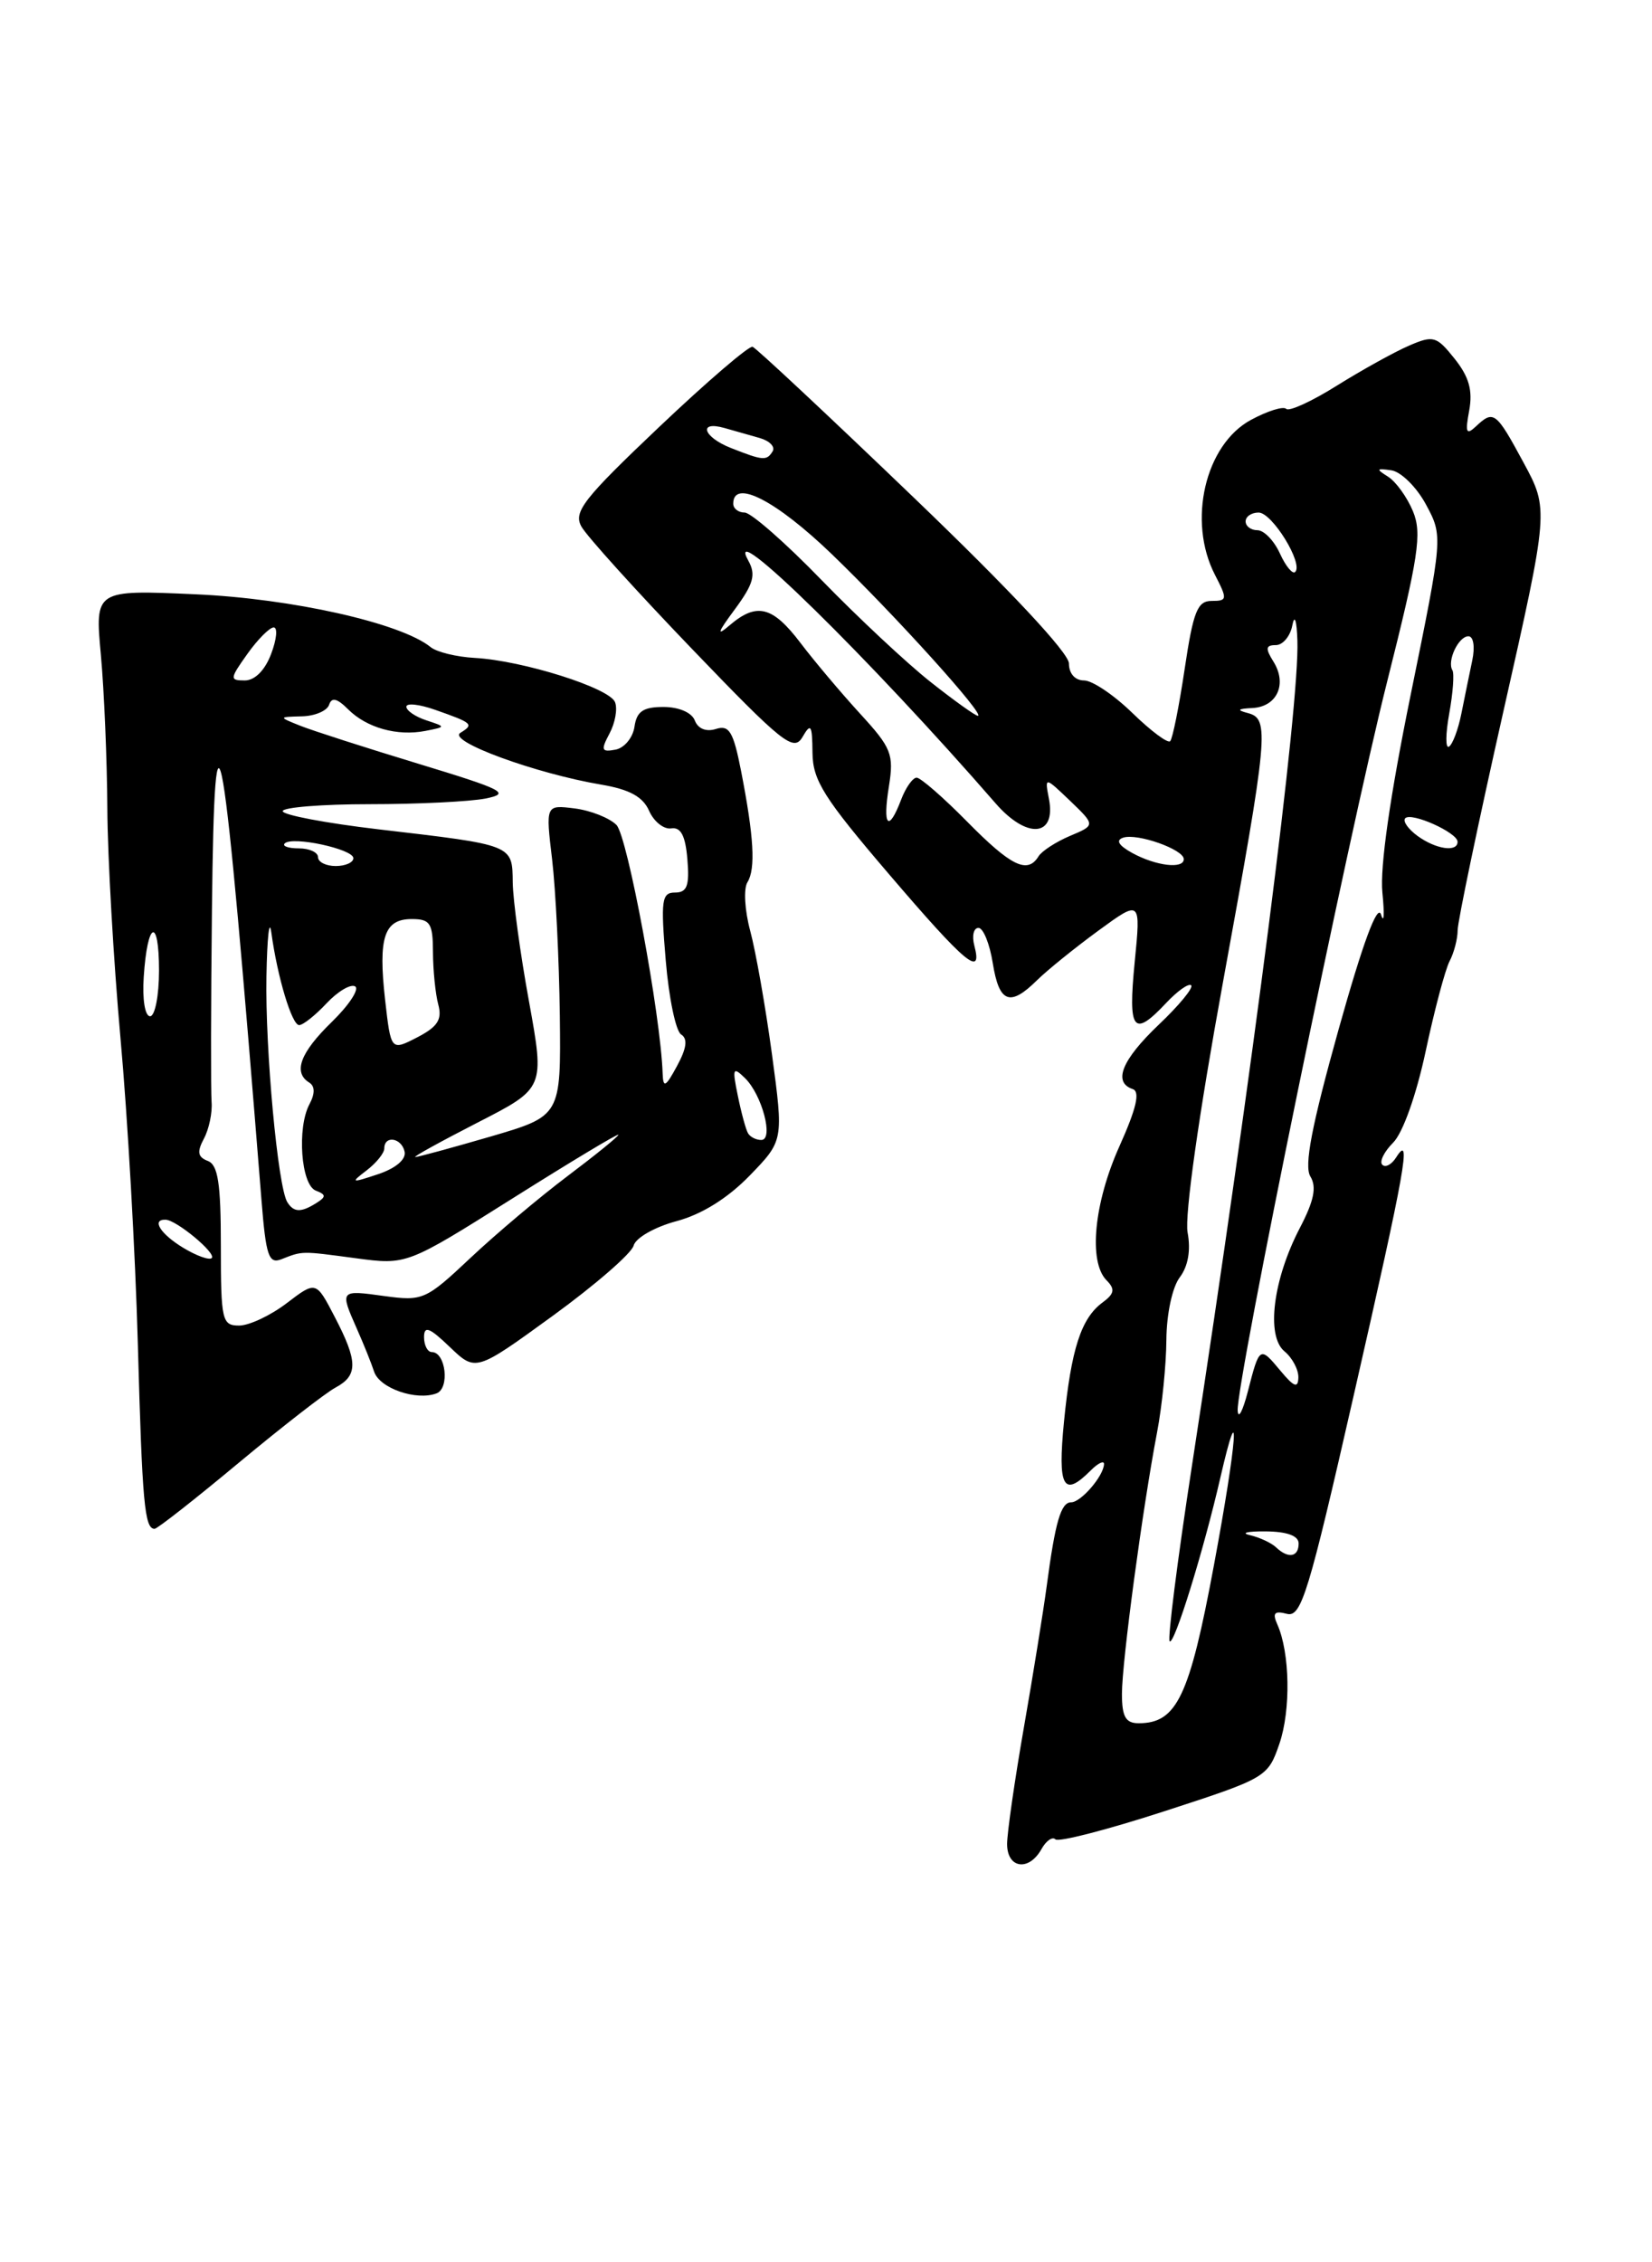 <?xml version="1.0" encoding="UTF-8" standalone="no"?>
<!DOCTYPE svg PUBLIC "-//W3C//DTD SVG 1.1//EN" "http://www.w3.org/Graphics/SVG/1.1/DTD/svg11.dtd" >
<svg xmlns="http://www.w3.org/2000/svg" xmlns:xlink="http://www.w3.org/1999/xlink" version="1.1" viewBox="0 0 187 256">
 <g >
 <path fill="currentColor"
d=" M 117.88 209.26 C 118.41 208.30 119.13 207.80 119.47 208.14 C 119.82 208.48 125.36 207.05 131.80 204.96 C 143.35 201.21 143.52 201.11 144.82 197.33 C 146.13 193.52 146.02 187.02 144.59 183.82 C 144.01 182.53 144.26 182.25 145.67 182.62 C 147.30 183.04 148.12 180.36 153.26 157.79 C 159.11 132.13 159.82 128.16 158.04 130.97 C 157.53 131.78 156.82 132.16 156.47 131.80 C 156.12 131.45 156.68 130.32 157.70 129.30 C 158.80 128.20 160.32 123.91 161.38 118.96 C 162.37 114.31 163.59 109.72 164.09 108.76 C 164.59 107.81 165.00 106.23 165.00 105.26 C 165.00 104.29 167.32 93.18 170.16 80.58 C 175.33 57.65 175.33 57.65 172.45 52.33 C 169.34 46.57 169.07 46.37 167.07 48.25 C 165.97 49.28 165.84 48.96 166.31 46.44 C 166.72 44.18 166.29 42.65 164.67 40.61 C 162.60 38.02 162.26 37.92 159.48 39.12 C 157.84 39.83 154.18 41.86 151.34 43.63 C 148.51 45.41 145.92 46.59 145.60 46.27 C 145.28 45.94 143.48 46.50 141.61 47.51 C 136.41 50.31 134.39 58.98 137.53 65.05 C 138.96 67.82 138.93 68.00 137.15 68.00 C 135.54 68.00 135.07 69.20 134.10 75.69 C 133.47 79.92 132.73 83.60 132.46 83.87 C 132.19 84.15 130.27 82.71 128.19 80.69 C 126.11 78.66 123.65 77.00 122.71 77.00 C 121.69 77.00 121.00 76.22 121.00 75.08 C 121.00 73.89 114.26 66.69 103.46 56.33 C 93.82 47.07 85.59 39.38 85.19 39.24 C 84.79 39.10 80.02 43.19 74.60 48.33 C 66.05 56.44 64.89 57.92 65.81 59.58 C 66.39 60.64 72.01 66.85 78.30 73.40 C 88.61 84.13 89.84 85.11 90.84 83.40 C 91.79 81.76 91.94 82.01 91.97 85.17 C 92.00 88.31 93.24 90.28 100.63 98.92 C 109.30 109.06 111.26 110.69 110.29 107.00 C 110.00 105.90 110.21 105.00 110.76 105.00 C 111.30 105.00 112.03 106.80 112.38 109.00 C 113.10 113.49 114.32 113.96 117.39 110.92 C 118.55 109.78 121.67 107.26 124.32 105.32 C 129.14 101.80 129.14 101.80 128.44 108.90 C 127.68 116.67 128.28 117.46 132.00 113.50 C 133.29 112.13 134.56 111.23 134.84 111.50 C 135.11 111.77 133.46 113.78 131.16 115.96 C 126.98 119.94 125.95 122.48 128.22 123.24 C 129.08 123.53 128.64 125.42 126.72 129.70 C 123.83 136.13 123.19 142.78 125.25 144.87 C 126.25 145.88 126.16 146.39 124.79 147.40 C 122.38 149.18 121.25 152.66 120.44 160.87 C 119.71 168.30 120.36 169.50 123.43 166.43 C 124.29 165.56 124.99 165.23 124.97 165.68 C 124.92 167.03 122.36 170.00 121.25 170.00 C 120.09 170.00 119.45 172.20 118.48 179.50 C 118.11 182.25 116.96 189.42 115.91 195.42 C 114.86 201.43 114.00 207.40 114.00 208.67 C 114.00 211.43 116.45 211.80 117.88 209.26 Z  M 27.01 165.54 C 31.94 161.44 36.88 157.60 37.99 157.01 C 40.54 155.64 40.52 154.06 37.88 149.00 C 35.77 144.94 35.77 144.94 32.45 147.47 C 30.63 148.86 28.20 150.00 27.07 150.00 C 25.13 150.00 25.00 149.43 25.00 140.97 C 25.00 133.91 24.68 131.81 23.52 131.37 C 22.38 130.93 22.28 130.35 23.08 128.85 C 23.66 127.77 24.05 125.90 23.95 124.70 C 23.86 123.49 23.87 113.72 23.99 103.00 C 24.29 75.64 25.22 81.09 29.60 135.82 C 30.10 142.11 30.42 143.05 31.84 142.50 C 34.29 141.54 34.05 141.55 40.27 142.38 C 46.04 143.15 46.04 143.15 58.02 135.61 C 64.61 131.46 70.00 128.22 70.00 128.41 C 70.00 128.60 67.41 130.70 64.25 133.08 C 61.09 135.46 56.14 139.63 53.26 142.34 C 48.20 147.10 47.86 147.25 43.51 146.66 C 38.46 145.96 38.46 145.97 40.39 150.35 C 41.16 152.08 42.04 154.27 42.35 155.22 C 42.97 157.10 47.14 158.54 49.42 157.67 C 50.93 157.09 50.46 153.00 48.88 153.00 C 48.40 153.00 48.00 152.24 48.00 151.31 C 48.00 149.98 48.62 150.22 50.92 152.43 C 53.85 155.23 53.85 155.23 62.58 148.89 C 67.38 145.40 71.49 141.83 71.72 140.96 C 71.95 140.08 74.10 138.85 76.56 138.19 C 79.42 137.43 82.36 135.60 84.85 133.04 C 88.70 129.07 88.70 129.07 87.38 119.28 C 86.65 113.90 85.54 107.62 84.92 105.33 C 84.30 103.03 84.15 100.56 84.61 99.83 C 85.55 98.30 85.34 94.69 83.88 87.21 C 83.01 82.78 82.54 82.01 81.04 82.49 C 79.94 82.84 79.01 82.47 78.65 81.53 C 78.31 80.63 76.84 80.00 75.10 80.00 C 72.80 80.00 72.07 80.50 71.82 82.24 C 71.64 83.47 70.68 84.64 69.67 84.83 C 68.08 85.13 67.99 84.89 68.99 83.01 C 69.63 81.82 69.92 80.22 69.62 79.46 C 69.01 77.85 59.18 74.75 53.75 74.45 C 51.69 74.34 49.44 73.79 48.75 73.23 C 45.41 70.51 33.05 67.73 22.12 67.25 C 10.74 66.74 10.74 66.74 11.42 74.12 C 11.79 78.18 12.12 86.00 12.15 91.50 C 12.18 97.00 12.85 108.70 13.64 117.50 C 14.44 126.30 15.32 141.82 15.60 152.00 C 16.10 170.10 16.36 173.00 17.50 173.00 C 17.80 173.00 22.09 169.64 27.01 165.54 Z  M 127.00 191.67 C 127.00 188.05 129.33 170.70 130.97 162.11 C 131.54 159.15 132.01 154.43 132.03 151.61 C 132.05 148.70 132.70 145.66 133.54 144.55 C 134.49 143.29 134.81 141.48 134.43 139.46 C 134.08 137.59 135.69 126.18 138.42 111.23 C 143.58 82.97 143.73 81.34 141.25 80.69 C 139.95 80.35 140.09 80.20 141.78 80.12 C 144.56 79.97 145.73 77.40 144.15 74.87 C 143.21 73.37 143.27 73.00 144.42 73.00 C 145.21 73.00 146.06 71.99 146.29 70.75 C 146.54 69.46 146.79 70.20 146.86 72.50 C 147.11 79.72 141.87 120.65 134.92 165.89 C 133.28 176.55 132.15 185.48 132.40 185.73 C 132.90 186.24 136.24 175.49 138.13 167.25 C 140.48 157.04 140.05 162.95 137.41 177.13 C 134.64 192.01 133.21 195.00 128.89 195.00 C 127.42 195.00 127.00 194.27 127.00 191.67 Z  M 144.45 175.10 C 143.93 174.60 142.60 173.98 141.50 173.72 C 140.40 173.47 141.19 173.27 143.25 173.29 C 145.70 173.31 147.00 173.79 147.00 174.66 C 147.00 176.20 145.83 176.41 144.45 175.10 Z  M 140.10 159.62 C 139.93 156.49 152.62 94.59 157.02 77.13 C 160.59 62.96 160.98 60.36 159.94 57.85 C 159.28 56.26 158.01 54.50 157.12 53.94 C 155.73 53.07 155.78 52.97 157.50 53.22 C 158.60 53.39 160.36 55.13 161.42 57.10 C 163.34 60.68 163.34 60.68 159.69 78.59 C 157.36 90.00 156.19 98.13 156.48 101.00 C 156.73 103.47 156.66 104.60 156.33 103.50 C 155.93 102.19 154.27 106.68 151.52 116.50 C 148.47 127.42 147.60 131.94 148.33 133.13 C 149.06 134.32 148.74 135.89 147.13 138.97 C 144.10 144.79 143.30 151.18 145.39 152.91 C 146.28 153.64 146.99 154.98 146.97 155.87 C 146.94 157.13 146.48 156.96 144.94 155.11 C 142.60 152.30 142.57 152.32 141.24 157.50 C 140.67 159.70 140.16 160.66 140.10 159.62 Z  M 109.50 93.00 C 106.79 90.25 104.21 88.00 103.76 88.00 C 103.32 88.00 102.52 89.12 102.00 90.50 C 100.57 94.25 99.89 93.51 100.62 89.00 C 101.20 85.34 100.92 84.64 97.35 80.75 C 95.21 78.41 92.17 74.81 90.61 72.75 C 87.45 68.59 85.66 68.14 82.60 70.75 C 81.07 72.06 81.21 71.60 83.18 68.95 C 85.30 66.07 85.59 65.03 84.71 63.45 C 81.74 58.13 98.46 74.53 112.71 90.92 C 116.25 94.98 119.56 94.71 118.74 90.42 C 118.25 87.87 118.25 87.87 121.13 90.62 C 124.00 93.38 124.00 93.38 121.12 94.59 C 119.54 95.26 117.93 96.30 117.56 96.90 C 116.31 98.93 114.46 98.03 109.50 93.00 Z  M 128.16 96.52 C 126.61 95.66 126.27 95.08 127.14 94.79 C 128.73 94.26 134.00 96.12 134.00 97.22 C 134.00 98.37 130.84 97.99 128.16 96.52 Z  M 160.44 94.58 C 159.38 93.80 158.76 92.91 159.07 92.59 C 159.78 91.88 164.98 94.22 164.99 95.25 C 165.00 96.47 162.53 96.11 160.44 94.58 Z  M 164.05 80.73 C 164.47 78.41 164.63 76.22 164.41 75.85 C 163.77 74.81 165.09 72.00 166.22 72.00 C 166.79 72.00 166.98 73.19 166.65 74.75 C 166.33 76.26 165.78 78.97 165.42 80.76 C 165.06 82.56 164.43 84.23 164.02 84.49 C 163.61 84.74 163.63 83.05 164.05 80.73 Z  M 105.31 77.15 C 102.63 75.03 97.10 69.86 93.01 65.65 C 88.93 61.44 85.01 58.00 84.29 58.00 C 83.58 58.00 83.00 57.55 83.00 57.00 C 83.00 54.14 87.85 56.63 94.20 62.75 C 101.33 69.62 111.61 81.00 110.69 81.00 C 110.41 81.00 107.99 79.27 105.31 77.15 Z  M 144.88 62.63 C 144.22 61.18 143.08 60.00 142.34 60.00 C 141.60 60.00 141.00 59.55 141.00 59.00 C 141.00 58.45 141.66 58.00 142.47 58.00 C 144.00 58.00 147.56 63.78 146.61 64.72 C 146.32 65.02 145.54 64.08 144.88 62.63 Z  M 82.75 50.70 C 79.60 49.46 78.98 47.58 82.00 48.43 C 83.10 48.74 84.91 49.26 86.01 49.57 C 87.12 49.89 87.77 50.56 87.46 51.07 C 86.78 52.17 86.38 52.13 82.75 50.70 Z  M 20.74 141.20 C 18.15 139.63 17.11 137.97 18.75 138.02 C 19.98 138.06 24.51 141.82 23.97 142.36 C 23.70 142.63 22.24 142.11 20.74 141.20 Z  M 32.52 136.03 C 31.45 134.30 30.01 118.72 30.16 110.50 C 30.24 106.10 30.48 103.85 30.71 105.50 C 31.40 110.57 33.04 116.00 33.86 116.00 C 34.30 116.00 35.70 114.89 36.97 113.53 C 38.25 112.17 39.70 111.32 40.20 111.62 C 40.70 111.93 39.51 113.74 37.56 115.64 C 33.98 119.12 33.15 121.35 35.00 122.50 C 35.66 122.91 35.67 123.75 35.03 124.95 C 33.60 127.62 34.07 134.09 35.75 134.73 C 36.92 135.18 36.93 135.43 35.83 136.12 C 34.08 137.23 33.25 137.21 32.52 136.03 Z  M 41.50 132.44 C 42.60 131.60 43.50 130.48 43.50 129.96 C 43.50 128.43 45.47 128.75 45.80 130.33 C 45.98 131.20 44.80 132.20 42.80 132.87 C 39.74 133.89 39.64 133.86 41.50 132.44 Z  M 54.08 127.02 C 61.66 123.14 61.66 123.14 59.88 113.32 C 58.89 107.92 58.07 101.86 58.04 99.87 C 57.99 95.56 58.19 95.64 42.88 93.85 C 36.89 93.15 32.00 92.22 32.00 91.79 C 32.00 91.36 36.44 91.00 41.87 91.00 C 47.31 91.00 53.20 90.71 54.97 90.36 C 57.85 89.78 57.04 89.37 47.34 86.42 C 41.38 84.61 35.38 82.68 34.00 82.13 C 31.50 81.13 31.50 81.13 34.17 81.06 C 35.63 81.03 37.02 80.44 37.25 79.76 C 37.54 78.87 38.15 79.01 39.40 80.26 C 41.50 82.36 44.96 83.33 48.15 82.71 C 50.50 82.25 50.50 82.25 48.25 81.51 C 47.01 81.10 46.00 80.41 46.00 79.97 C 46.00 79.53 47.46 79.69 49.25 80.32 C 53.52 81.82 53.68 81.96 52.11 82.93 C 50.60 83.86 60.61 87.53 68.07 88.79 C 71.26 89.33 72.78 90.16 73.48 91.76 C 74.02 92.98 75.15 93.87 75.98 93.74 C 77.07 93.57 77.59 94.57 77.81 97.25 C 78.06 100.24 77.77 101.00 76.41 101.00 C 74.90 101.00 74.78 101.85 75.36 108.69 C 75.71 112.92 76.50 116.69 77.10 117.06 C 77.87 117.54 77.73 118.61 76.64 120.62 C 75.35 123.01 75.07 123.16 75.01 121.50 C 74.79 114.84 71.02 94.59 69.78 93.35 C 68.98 92.55 66.85 91.71 65.04 91.48 C 61.76 91.07 61.76 91.07 62.50 97.28 C 62.90 100.70 63.29 108.63 63.37 114.89 C 63.50 126.28 63.50 126.28 55.50 128.62 C 51.10 129.90 47.27 130.94 47.00 130.93 C 46.73 130.91 49.91 129.16 54.08 127.02 Z  M 84.68 128.25 C 84.43 127.84 83.91 125.92 83.52 124.00 C 82.87 120.86 82.96 120.66 84.33 122.00 C 86.27 123.89 87.61 129.00 86.17 129.00 C 85.59 129.00 84.92 128.66 84.68 128.25 Z  M 43.59 113.12 C 42.80 106.07 43.48 104.00 46.61 104.00 C 48.70 104.00 49.00 104.47 49.01 107.75 C 49.02 109.81 49.29 112.48 49.61 113.67 C 50.07 115.37 49.54 116.19 47.22 117.39 C 44.25 118.92 44.25 118.92 43.59 113.12 Z  M 16.27 110.56 C 16.68 104.22 18.00 103.67 18.00 109.83 C 18.00 112.67 17.54 115.00 16.99 115.00 C 16.41 115.00 16.10 113.08 16.27 110.56 Z  M 36.00 97.00 C 36.00 96.45 35.02 96.00 33.83 96.00 C 32.64 96.00 31.92 95.75 32.23 95.44 C 33.08 94.59 40.00 96.08 40.00 97.11 C 40.00 97.60 39.10 98.00 38.00 98.00 C 36.90 98.00 36.00 97.55 36.00 97.00 Z  M 28.00 74.00 C 29.17 72.35 30.52 71.00 30.98 71.00 C 31.45 71.00 31.32 72.35 30.69 74.00 C 30.00 75.84 28.85 77.00 27.71 77.00 C 25.98 77.00 26.00 76.81 28.00 74.00 Z "/>
</g>
</svg>